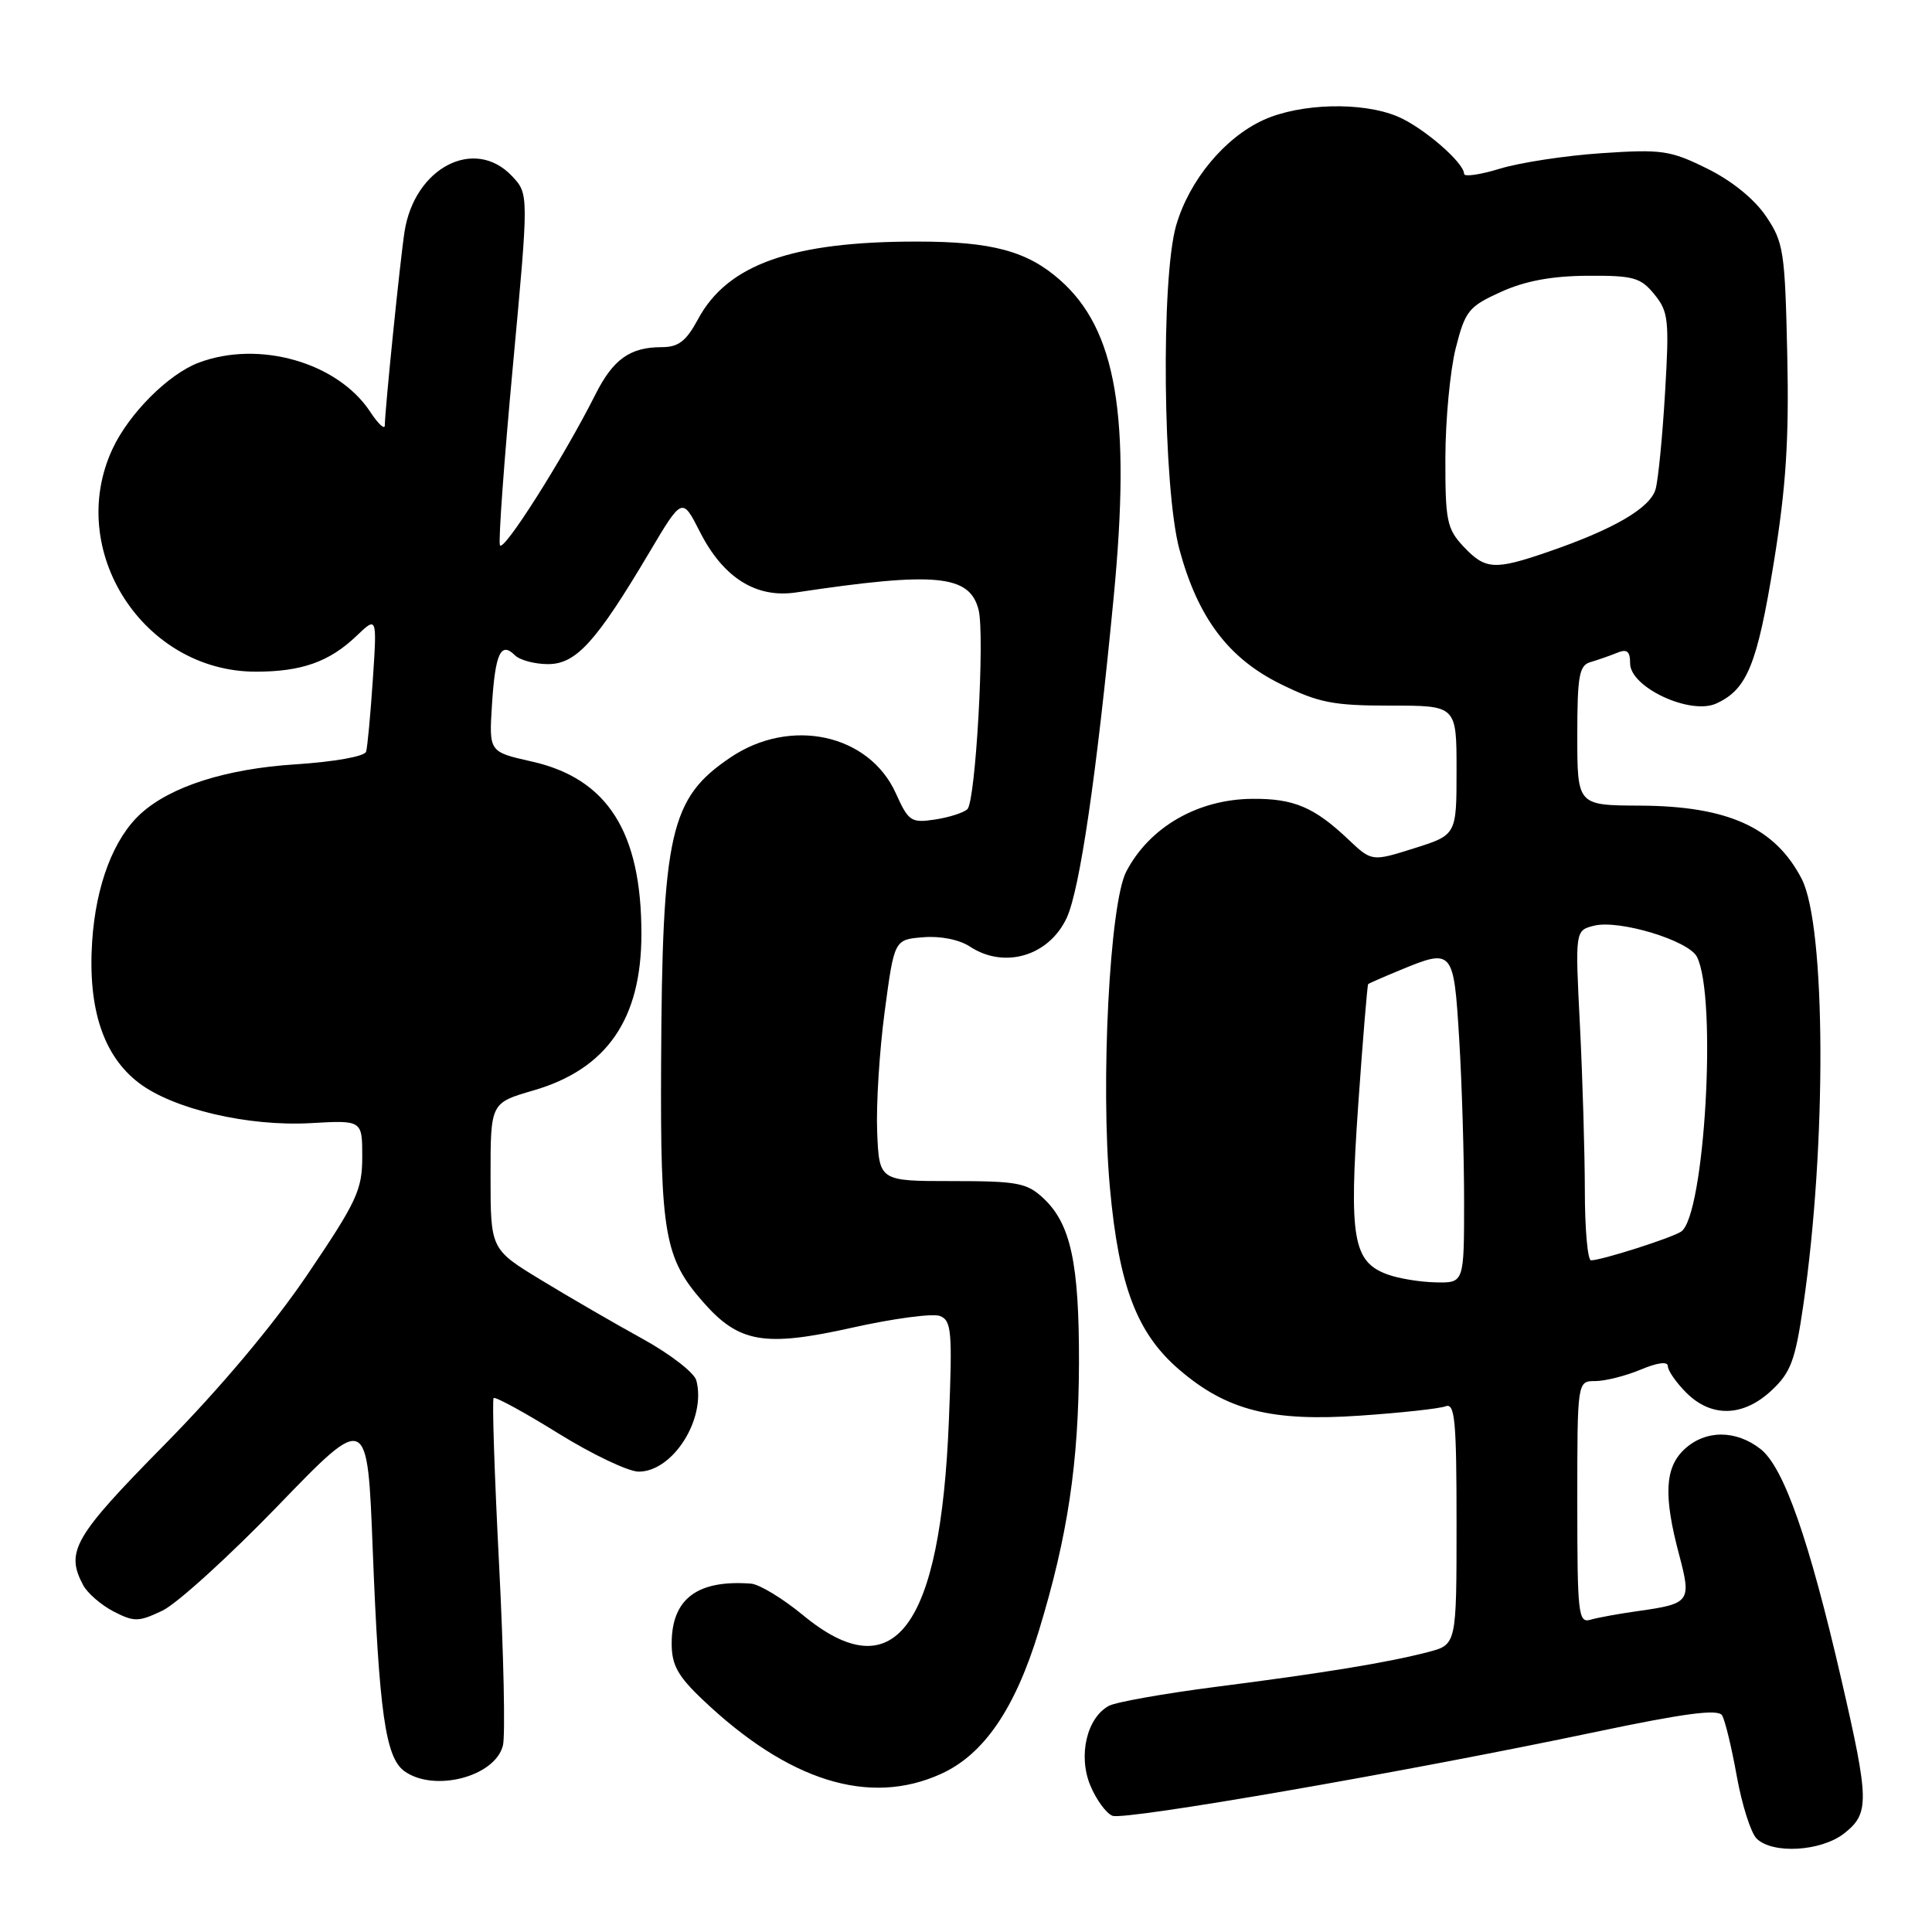 <?xml version="1.0" encoding="UTF-8" standalone="no"?>
<!DOCTYPE svg PUBLIC "-//W3C//DTD SVG 1.1//EN" "http://www.w3.org/Graphics/SVG/1.1/DTD/svg11.dtd" >
<svg xmlns="http://www.w3.org/2000/svg" xmlns:xlink="http://www.w3.org/1999/xlink" version="1.1" viewBox="0 0 256 256">
 <g >
 <path fill="currentColor"
d=" M 244.37 242.93 C 247.73 240.28 247.70 238.63 243.98 222.50 C 239.71 203.99 236.36 194.43 233.29 192.01 C 230.01 189.44 225.97 189.45 223.19 192.04 C 220.60 194.45 220.41 198.18 222.48 205.96 C 224.15 212.24 223.96 212.50 217.08 213.47 C 214.56 213.82 211.71 214.34 210.75 214.62 C 209.13 215.10 209.00 213.90 209.00 199.07 C 209.00 183.00 209.00 183.00 211.38 183.00 C 212.69 183.00 215.39 182.32 217.38 181.49 C 219.64 180.54 221.00 180.37 221.00 181.03 C 221.00 181.61 222.10 183.20 223.45 184.55 C 226.77 187.86 230.99 187.75 234.74 184.24 C 237.28 181.87 237.88 180.27 238.94 172.99 C 242.06 151.74 241.95 122.67 238.73 116.45 C 235.21 109.64 228.94 106.80 217.28 106.75 C 209.00 106.71 209.00 106.71 209.00 97.47 C 209.00 89.53 209.25 88.16 210.75 87.73 C 211.71 87.45 213.29 86.90 214.25 86.51 C 215.59 85.95 216.00 86.28 216.00 87.91 C 216.00 91.07 223.97 94.79 227.41 93.22 C 231.50 91.36 232.83 88.10 235.04 74.52 C 236.66 64.53 237.07 58.26 236.82 46.97 C 236.52 33.30 236.34 32.10 234.00 28.65 C 232.47 26.38 229.45 23.93 226.19 22.33 C 221.31 19.92 220.20 19.76 212.19 20.30 C 207.41 20.62 201.36 21.55 198.75 22.35 C 196.14 23.15 194.00 23.46 194.00 23.04 C 194.00 21.55 188.53 16.83 185.17 15.43 C 180.47 13.46 172.31 13.68 167.43 15.89 C 162.27 18.24 157.59 23.88 155.85 29.86 C 153.81 36.88 154.09 64.69 156.28 72.81 C 158.74 81.89 162.78 87.25 169.75 90.67 C 174.73 93.12 176.67 93.50 184.25 93.50 C 193.00 93.49 193.00 93.49 193.00 102.06 C 193.00 110.63 193.00 110.63 187.39 112.40 C 181.77 114.17 181.77 114.17 178.64 111.21 C 174.14 106.95 171.42 105.80 165.95 105.85 C 158.70 105.90 152.30 109.60 149.23 115.50 C 147.04 119.71 145.81 143.51 147.07 157.39 C 148.26 170.43 150.65 176.69 156.28 181.51 C 162.57 186.90 168.47 188.39 180.20 187.58 C 185.64 187.21 190.75 186.65 191.55 186.34 C 192.78 185.87 193.00 188.21 193.00 201.85 C 193.00 217.92 193.00 217.92 189.25 218.90 C 183.93 220.29 175.40 221.69 161.08 223.52 C 154.25 224.40 147.89 225.53 146.94 226.03 C 144.00 227.61 142.83 232.65 144.48 236.60 C 145.27 238.49 146.59 240.29 147.41 240.60 C 149.07 241.24 186.35 234.77 211.48 229.48 C 223.23 227.01 227.65 226.43 228.18 227.29 C 228.58 227.93 229.45 231.55 230.13 235.34 C 230.81 239.12 231.99 242.84 232.75 243.61 C 234.86 245.71 241.31 245.33 244.37 242.93 Z  M 124.69 235.05 C 130.36 232.48 134.50 226.43 137.64 216.14 C 141.48 203.56 142.93 193.89 142.97 180.62 C 143.00 167.39 141.88 162.17 138.27 158.79 C 136.07 156.73 134.85 156.50 126.16 156.50 C 116.50 156.50 116.50 156.50 116.23 150.00 C 116.08 146.43 116.53 139.22 117.23 134.00 C 118.50 124.50 118.50 124.50 122.33 124.19 C 124.60 124.00 127.12 124.50 128.54 125.44 C 133.11 128.43 139.00 126.67 141.35 121.61 C 143.08 117.87 145.31 102.66 147.57 79.10 C 149.88 55.10 147.93 43.66 140.42 37.07 C 136.10 33.27 131.42 32.01 121.58 32.01 C 104.97 31.99 96.41 35.02 92.50 42.28 C 90.92 45.21 89.91 46.00 87.68 46.00 C 83.48 46.00 81.24 47.60 78.89 52.28 C 74.68 60.65 66.62 73.37 66.24 72.23 C 66.03 71.60 66.81 60.87 67.97 48.39 C 70.07 25.71 70.07 25.71 67.86 23.35 C 62.90 18.07 54.92 22.19 53.60 30.72 C 53.01 34.55 51.01 54.25 50.99 56.36 C 50.99 56.99 50.11 56.18 49.05 54.56 C 44.74 48.02 34.32 45.04 26.32 48.06 C 22.31 49.57 17.07 54.82 14.90 59.50 C 8.66 72.95 19.00 89.00 33.90 89.00 C 39.96 89.00 43.64 87.70 47.23 84.27 C 49.96 81.66 49.96 81.66 49.40 90.08 C 49.09 94.71 48.69 98.99 48.51 99.60 C 48.32 100.23 44.34 100.94 39.14 101.28 C 29.97 101.87 22.64 104.20 18.68 107.79 C 15.07 111.05 12.70 117.27 12.21 124.76 C 11.63 133.67 13.69 139.90 18.40 143.49 C 22.94 146.96 32.90 149.29 41.18 148.82 C 48.00 148.43 48.00 148.43 48.00 153.29 C 48.00 157.67 47.28 159.21 40.78 168.82 C 36.23 175.55 29.19 183.93 21.78 191.45 C 9.77 203.64 8.64 205.59 11.03 210.06 C 11.60 211.11 13.41 212.68 15.05 213.53 C 17.77 214.93 18.36 214.92 21.50 213.43 C 23.41 212.53 30.30 206.27 36.83 199.52 C 48.69 187.24 48.69 187.24 49.39 205.37 C 50.23 226.86 51.08 232.85 53.56 234.67 C 57.48 237.53 65.60 235.44 66.64 231.29 C 66.97 229.99 66.74 219.19 66.13 207.29 C 65.52 195.39 65.19 185.47 65.41 185.25 C 65.63 185.04 69.49 187.14 73.98 189.93 C 78.48 192.72 83.27 195.00 84.63 195.00 C 89.17 195.00 93.60 188.00 92.27 182.92 C 92.00 181.89 88.79 179.41 85.14 177.40 C 81.49 175.39 75.46 171.90 71.75 169.64 C 65.00 165.54 65.00 165.54 65.00 155.84 C 65.00 146.14 65.00 146.14 70.68 144.49 C 80.41 141.66 84.98 135.06 84.99 123.80 C 85.01 110.25 80.50 103.15 70.44 100.90 C 64.79 99.63 64.79 99.63 65.19 93.36 C 65.62 86.57 66.37 84.97 68.22 86.82 C 68.87 87.47 70.85 88.00 72.62 88.00 C 76.34 88.00 79.01 85.05 86.05 73.18 C 90.40 65.86 90.40 65.86 92.74 70.47 C 95.83 76.56 100.19 79.30 105.50 78.50 C 124.02 75.72 128.50 76.15 129.67 80.82 C 130.51 84.16 129.28 106.12 128.19 107.21 C 127.72 107.68 125.79 108.30 123.91 108.59 C 120.72 109.07 120.38 108.84 118.70 105.11 C 115.15 97.26 104.75 95.00 96.80 100.36 C 88.77 105.77 87.74 110.30 87.60 141.00 C 87.49 163.51 88.06 166.72 93.16 172.52 C 97.91 177.94 101.27 178.52 112.89 175.93 C 118.34 174.71 123.58 174.01 124.53 174.37 C 126.09 174.97 126.21 176.37 125.73 188.27 C 124.62 215.81 118.47 223.99 106.38 214.00 C 103.71 211.80 100.63 209.93 99.52 209.84 C 92.40 209.30 89.00 211.85 89.00 217.77 C 89.00 220.61 89.80 222.08 93.09 225.20 C 104.46 236.02 115.19 239.37 124.69 235.05 Z  M 183.85 168.87 C 179.28 167.20 178.74 164.07 179.97 146.42 C 180.58 137.71 181.18 130.50 181.29 130.40 C 181.41 130.29 183.24 129.49 185.37 128.61 C 192.54 125.63 192.62 125.73 193.35 137.66 C 193.71 143.52 194.00 153.19 194.00 159.16 C 194.00 170.00 194.00 170.00 190.25 169.92 C 188.19 169.88 185.31 169.41 183.85 168.87 Z  M 210.00 157.75 C 209.99 152.66 209.70 142.83 209.35 135.90 C 208.71 123.29 208.71 123.29 211.22 122.66 C 214.54 121.83 223.73 124.61 224.85 126.78 C 227.56 132.07 225.88 161.16 222.75 163.20 C 221.42 164.06 212.20 167.00 210.82 167.00 C 210.37 167.00 210.00 162.84 210.00 157.75 Z  M 193.92 72.42 C 191.72 70.07 191.50 69.00 191.52 60.67 C 191.53 55.63 192.15 49.09 192.89 46.14 C 194.15 41.18 194.60 40.62 198.88 38.68 C 202.07 37.23 205.61 36.57 210.34 36.54 C 216.44 36.50 217.39 36.77 219.21 39.00 C 221.08 41.29 221.20 42.39 220.63 52.00 C 220.29 57.78 219.73 63.53 219.38 64.80 C 218.69 67.30 213.85 70.13 205.14 73.12 C 198.02 75.57 196.82 75.50 193.92 72.42 Z "/>
</g>
</svg>